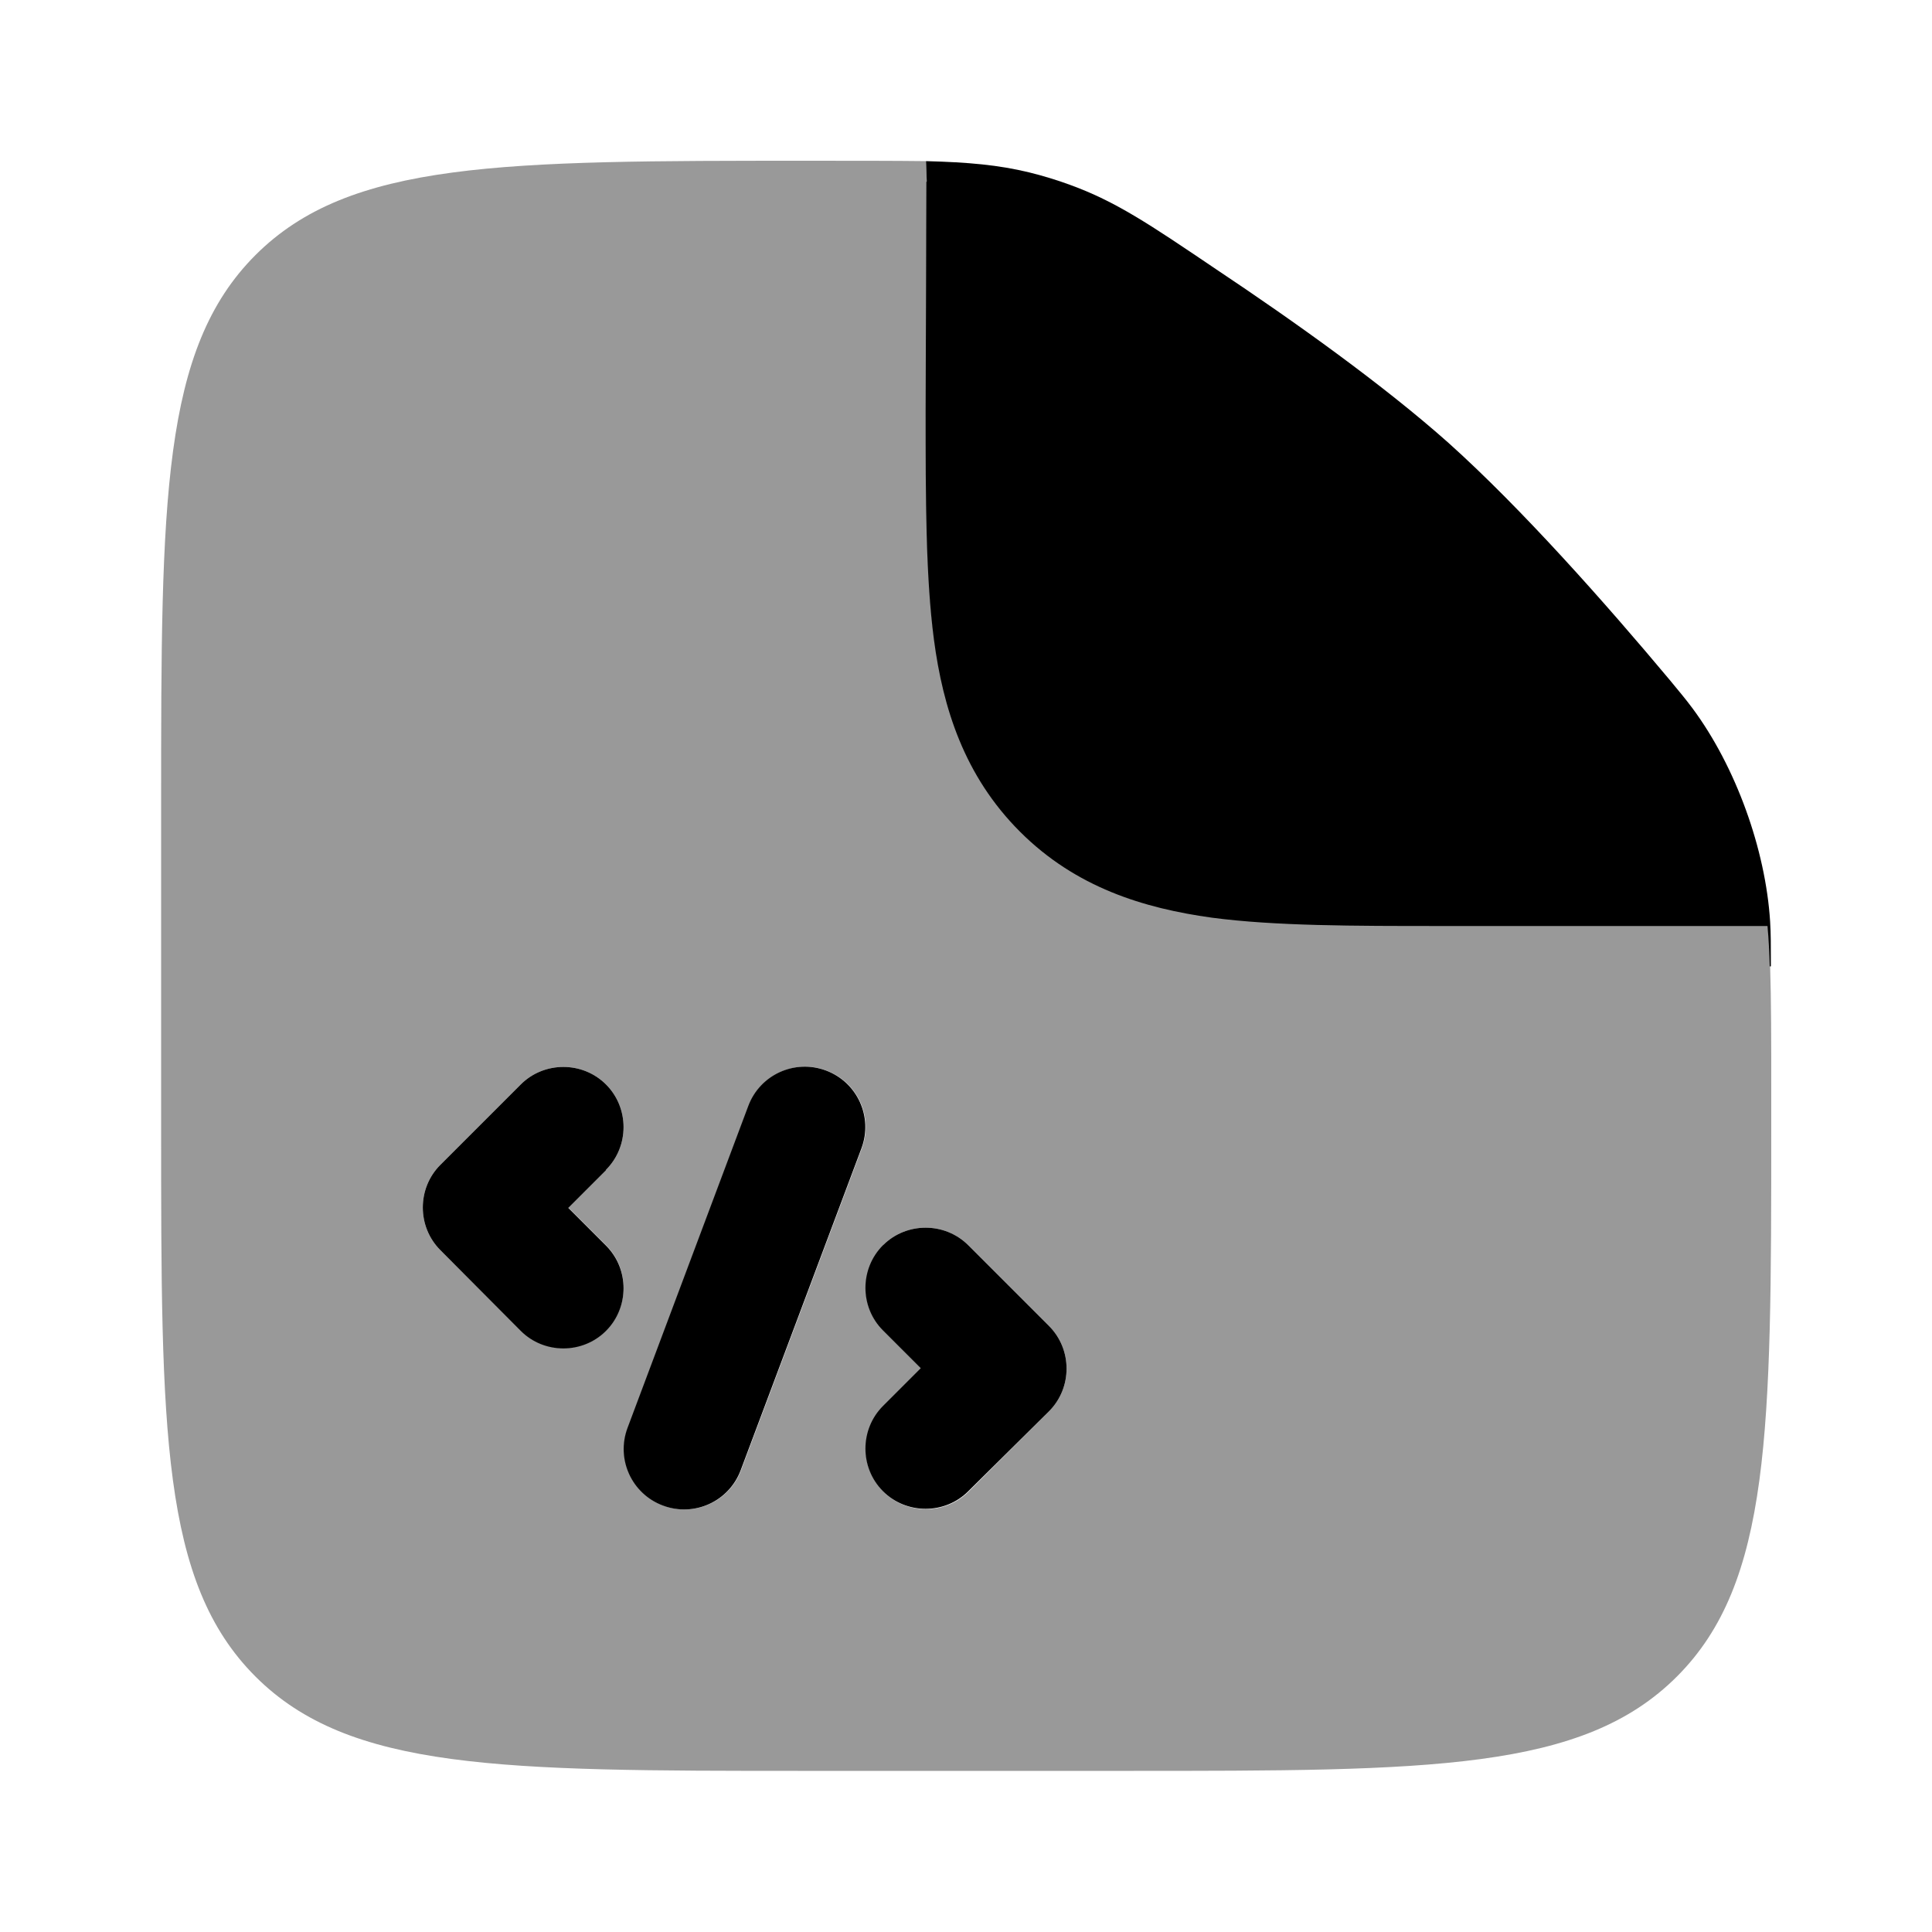 <svg xmlns="http://www.w3.org/2000/svg" viewBox="0 0 512 512"><!--!Font Awesome Pro 6.6.0 by @fontawesome - https://fontawesome.com License - https://fontawesome.com/license (Commercial License) Copyright 2024 Fonticons, Inc.--><path class="fa-secondary" opacity=".4" d="M42.7 212.9l0 .4 0 85.3c0 80.5 0 120.7 25 145.7c24.9 24.9 65.1 25 145.2 25l.5 0 85.3 0c80.5 0 120.7 0 145.7-25c24.9-24.9 25-65.1 25-145.2l0-.5 0-9.3c0-13.2 0-24.1-.3-33.4c-.1-3.8-.3-7.3-.6-10.7c-28.1 0-56.3 0-84.4 0c-.7 0-1.3 0-2 0c-23.4 0-44.1 0-60.8-2.2c-18.1-2.4-36.1-8-50.9-22.7s-20.3-32.8-22.8-50.9c-2.2-16.7-2.2-37.4-2.2-60.8c.1-20.1 .1-40.3 .2-60.5c-.1-2-.1-3.6-.2-5.4c-8.6-.1-18.7-.1-31.4-.1c-80.9 0-121.3 0-146.3 25c-24.9 24.9-25 65.1-25 145.2zm74 95.8L138 287.4c6.2-6.2 16.4-6.2 22.6 0s6.2 16.4 0 22.6l-10 10 10 10c6.2 6.2 6.2 16.4 0 22.6s-16.4 6.2-22.6 0l-21.3-21.3c-6.2-6.2-6.2-16.4 0-22.6zm49.7 69.7l32-85.3c3.1-8.3 12.3-12.5 20.6-9.4s12.5 12.3 9.4 20.6l-32 85.3c-3.1 8.3-12.3 12.5-20.6 9.4s-12.5-12.3-9.4-20.6zM234 330c6.2-6.2 16.4-6.2 22.6 0L278 351.4c6.2 6.2 6.2 16.4 0 22.6l-21.3 21.3c-6.2 6.2-16.4 6.2-22.6 0s-6.2-16.4 0-22.6l10-10-10-10c-6.2-6.2-6.2-16.4 0-22.6z"/><path class="fa-primary" d="M228.3 304.3c3.1-8.3-1.1-17.5-9.4-20.6s-17.5 1.1-20.6 9.4l-32 85.3c-3.1 8.3 1.1 17.5 9.4 20.6s17.5-1.1 20.6-9.4l32-85.3zM160.6 310c6.2-6.2 6.2-16.4 0-22.6s-16.4-6.2-22.6 0l-21.3 21.3c-6.2 6.2-6.2 16.4 0 22.6L138 352.7c6.2 6.2 16.4 6.2 22.6 0s6.2-16.4 0-22.6l-10-10 10-10zm96 20c-6.2-6.2-16.4-6.2-22.6 0s-6.2 16.4 0 22.6l10 10-10 10c-6.2 6.2-6.2 16.4 0 22.6s16.4 6.2 22.6 0L278 374c6.2-6.2 6.2-16.4 0-22.6L256.6 330zM245.5 48.2l-.2 60.5c0 23.4 0 44.1 2.2 60.8c2.4 18.1 8 36.1 22.8 50.9s32.8 20.3 50.9 22.8c16.7 2.2 37.4 2.2 60.8 2.2l86.4 0c.3 3.3 .5 6.9 .6 10.7h.3c0-5.7 0-8.6-.2-11.9c-1.2-19.1-9.1-41-20.5-56.4c-2-2.7-3.4-4.3-6.1-7.6c-16.9-20.2-39.2-45.4-58.6-62.8c-17.3-15.4-41-32.3-61.7-46.1C304.6 59.4 295.7 53.4 283.6 49c-3.2-1.2-7.5-2.5-10.8-3.3c-8.2-2-16.2-2.7-27.4-3l.2 5.4z"/></svg>